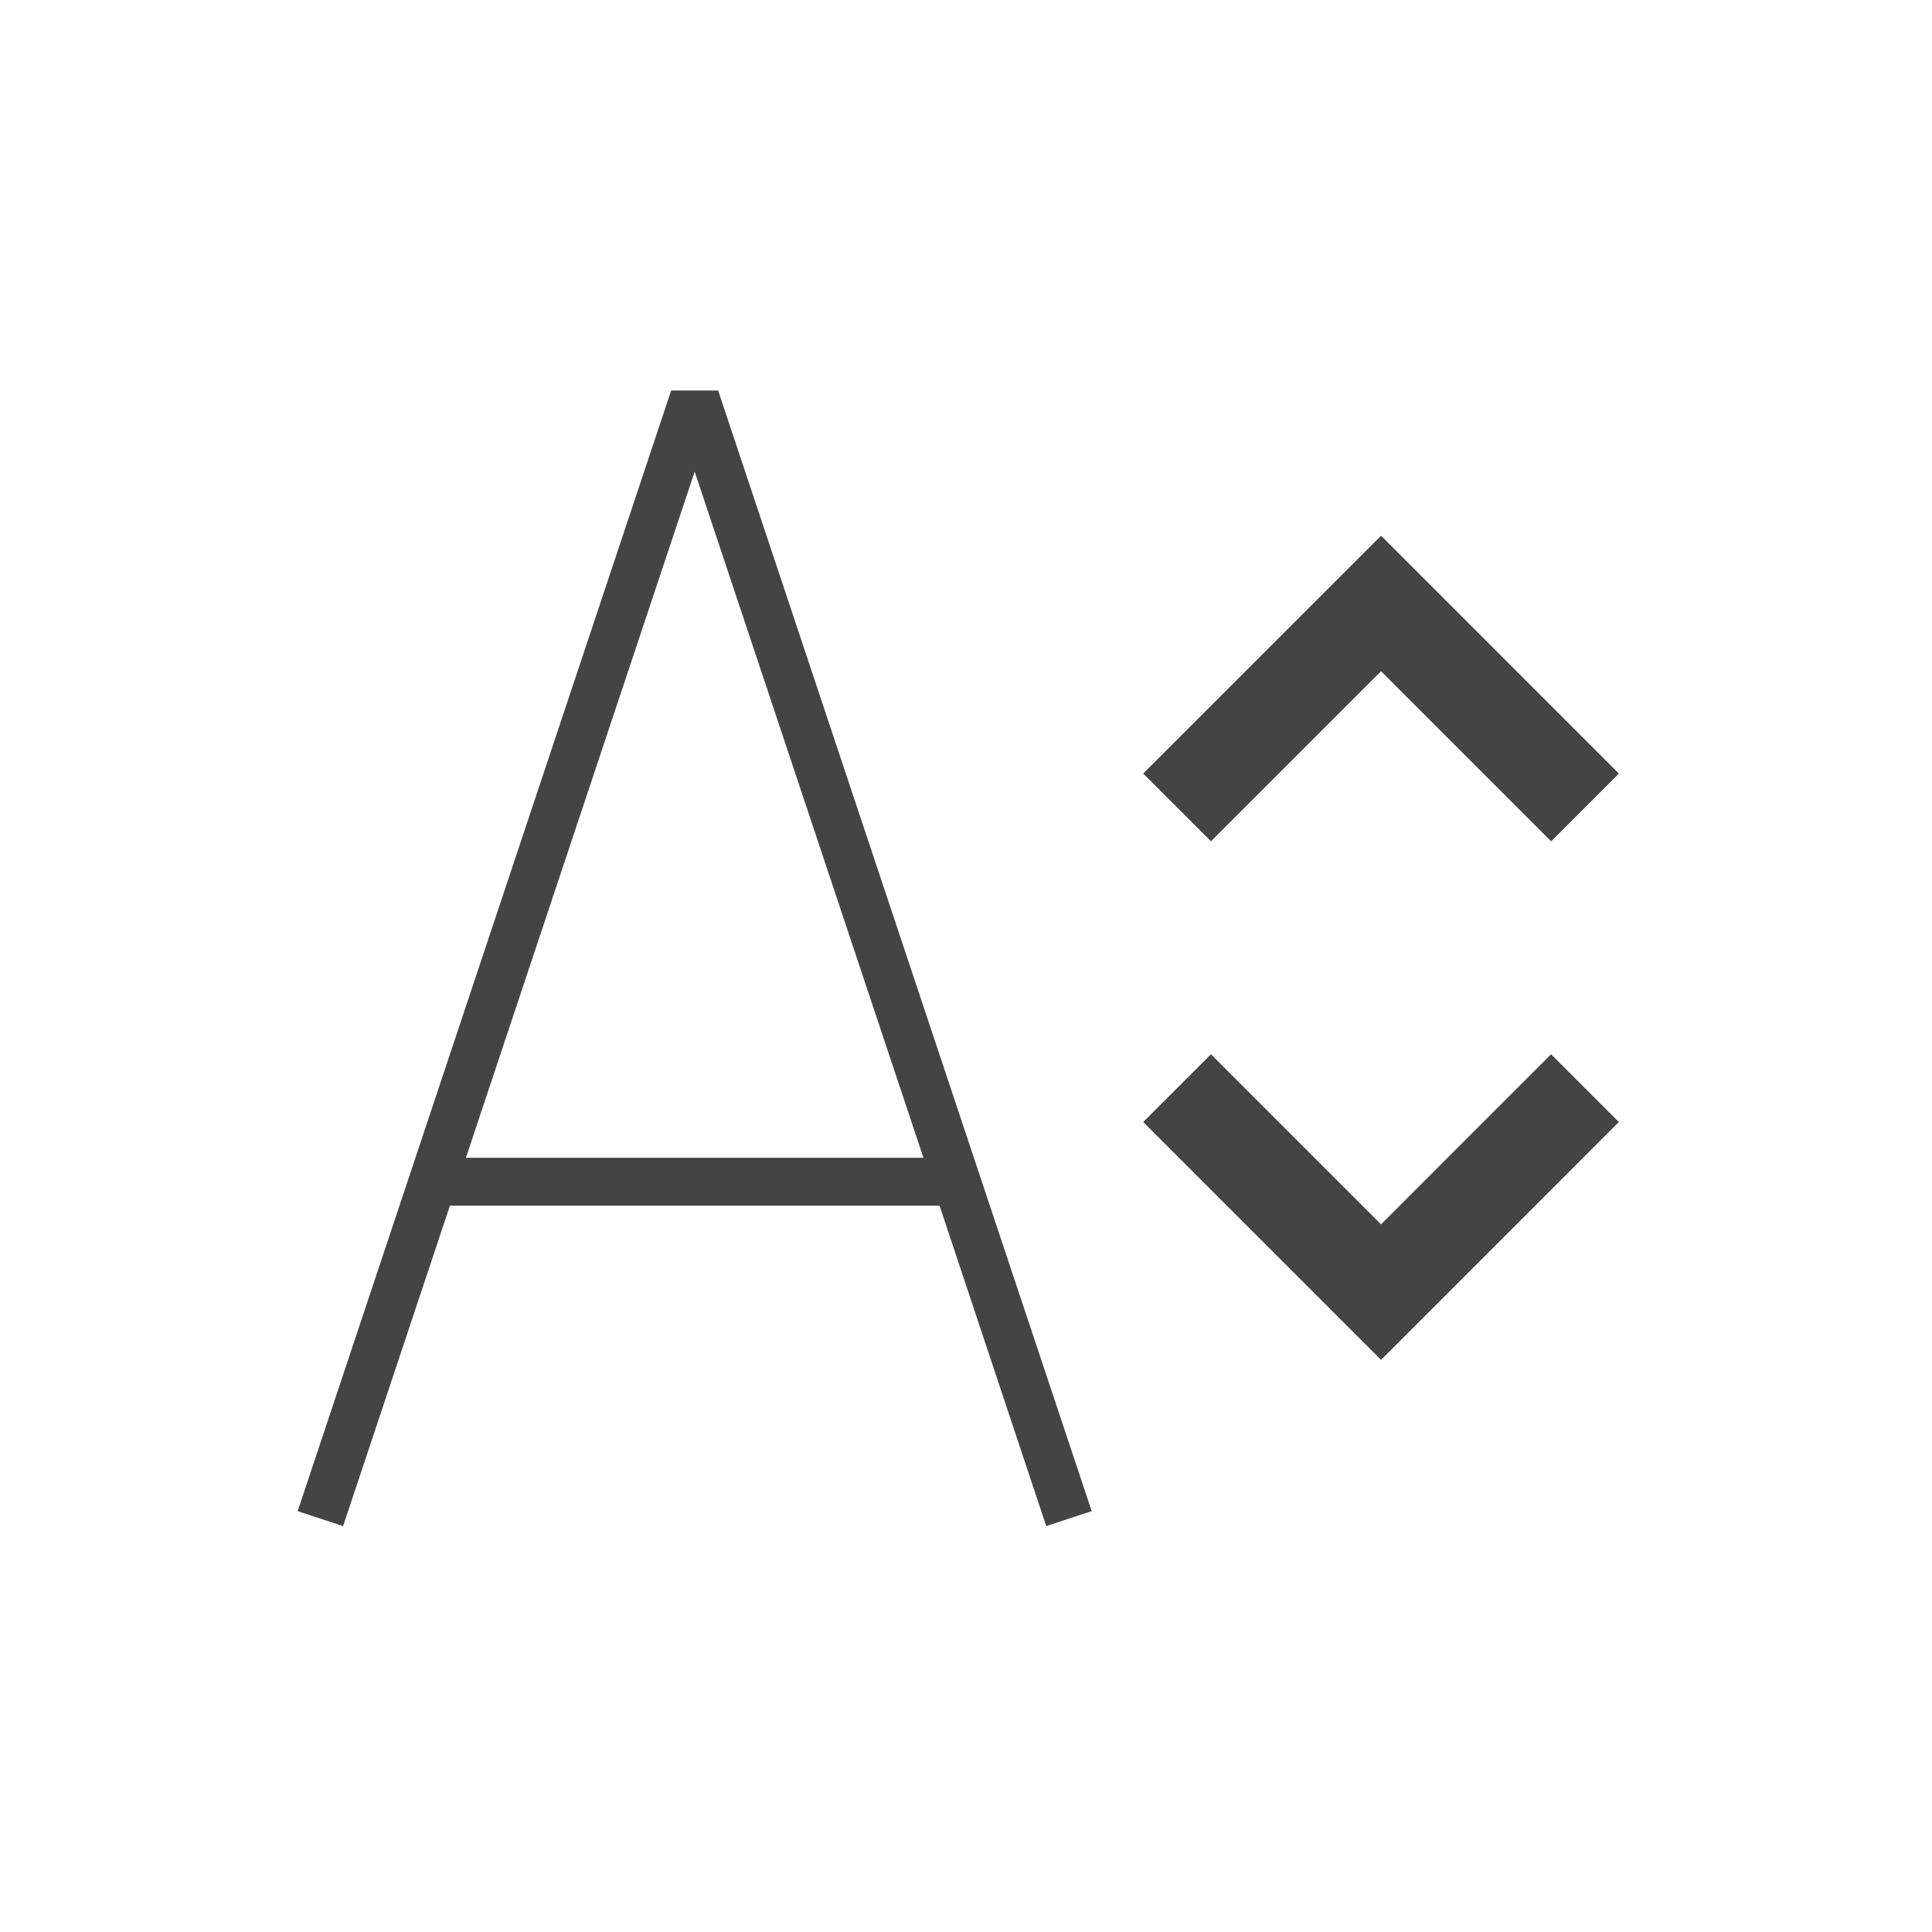 <?xml version='1.0' encoding='UTF-8' standalone='no'?><!-- Created with UBS Icon App (http://www.ubs.com/microsites/iconapp/) --><svg xmlns:svg='http://www.w3.org/2000/svg' xmlns='http://www.w3.org/2000/svg' width='64' height='64' viewBox='0 0 64 64' data-tags='font_dark_ico_vector_512x512'><g transform='translate(0,0)'><path d='M183.32 815.4l-24.28-8 199.56-598.74h25.1l199.58 598.72-24.28 8-57-171.2h-261.6zM248.94 618.58h244.44l-122.22-366.58zM737.9 726.58l-127.1-127.1 36.2-36.2 90.88 90.88 90.86-90.88 36.2 36.2zM647 449.5l-36.2-36.2 127.1-127.080 127.060 127.1-36.2 36.2-90.86-90.88z ' transform='translate(0,0) scale(0.062,0.062)' fill='#444444' style='undefined'></path></g></svg>